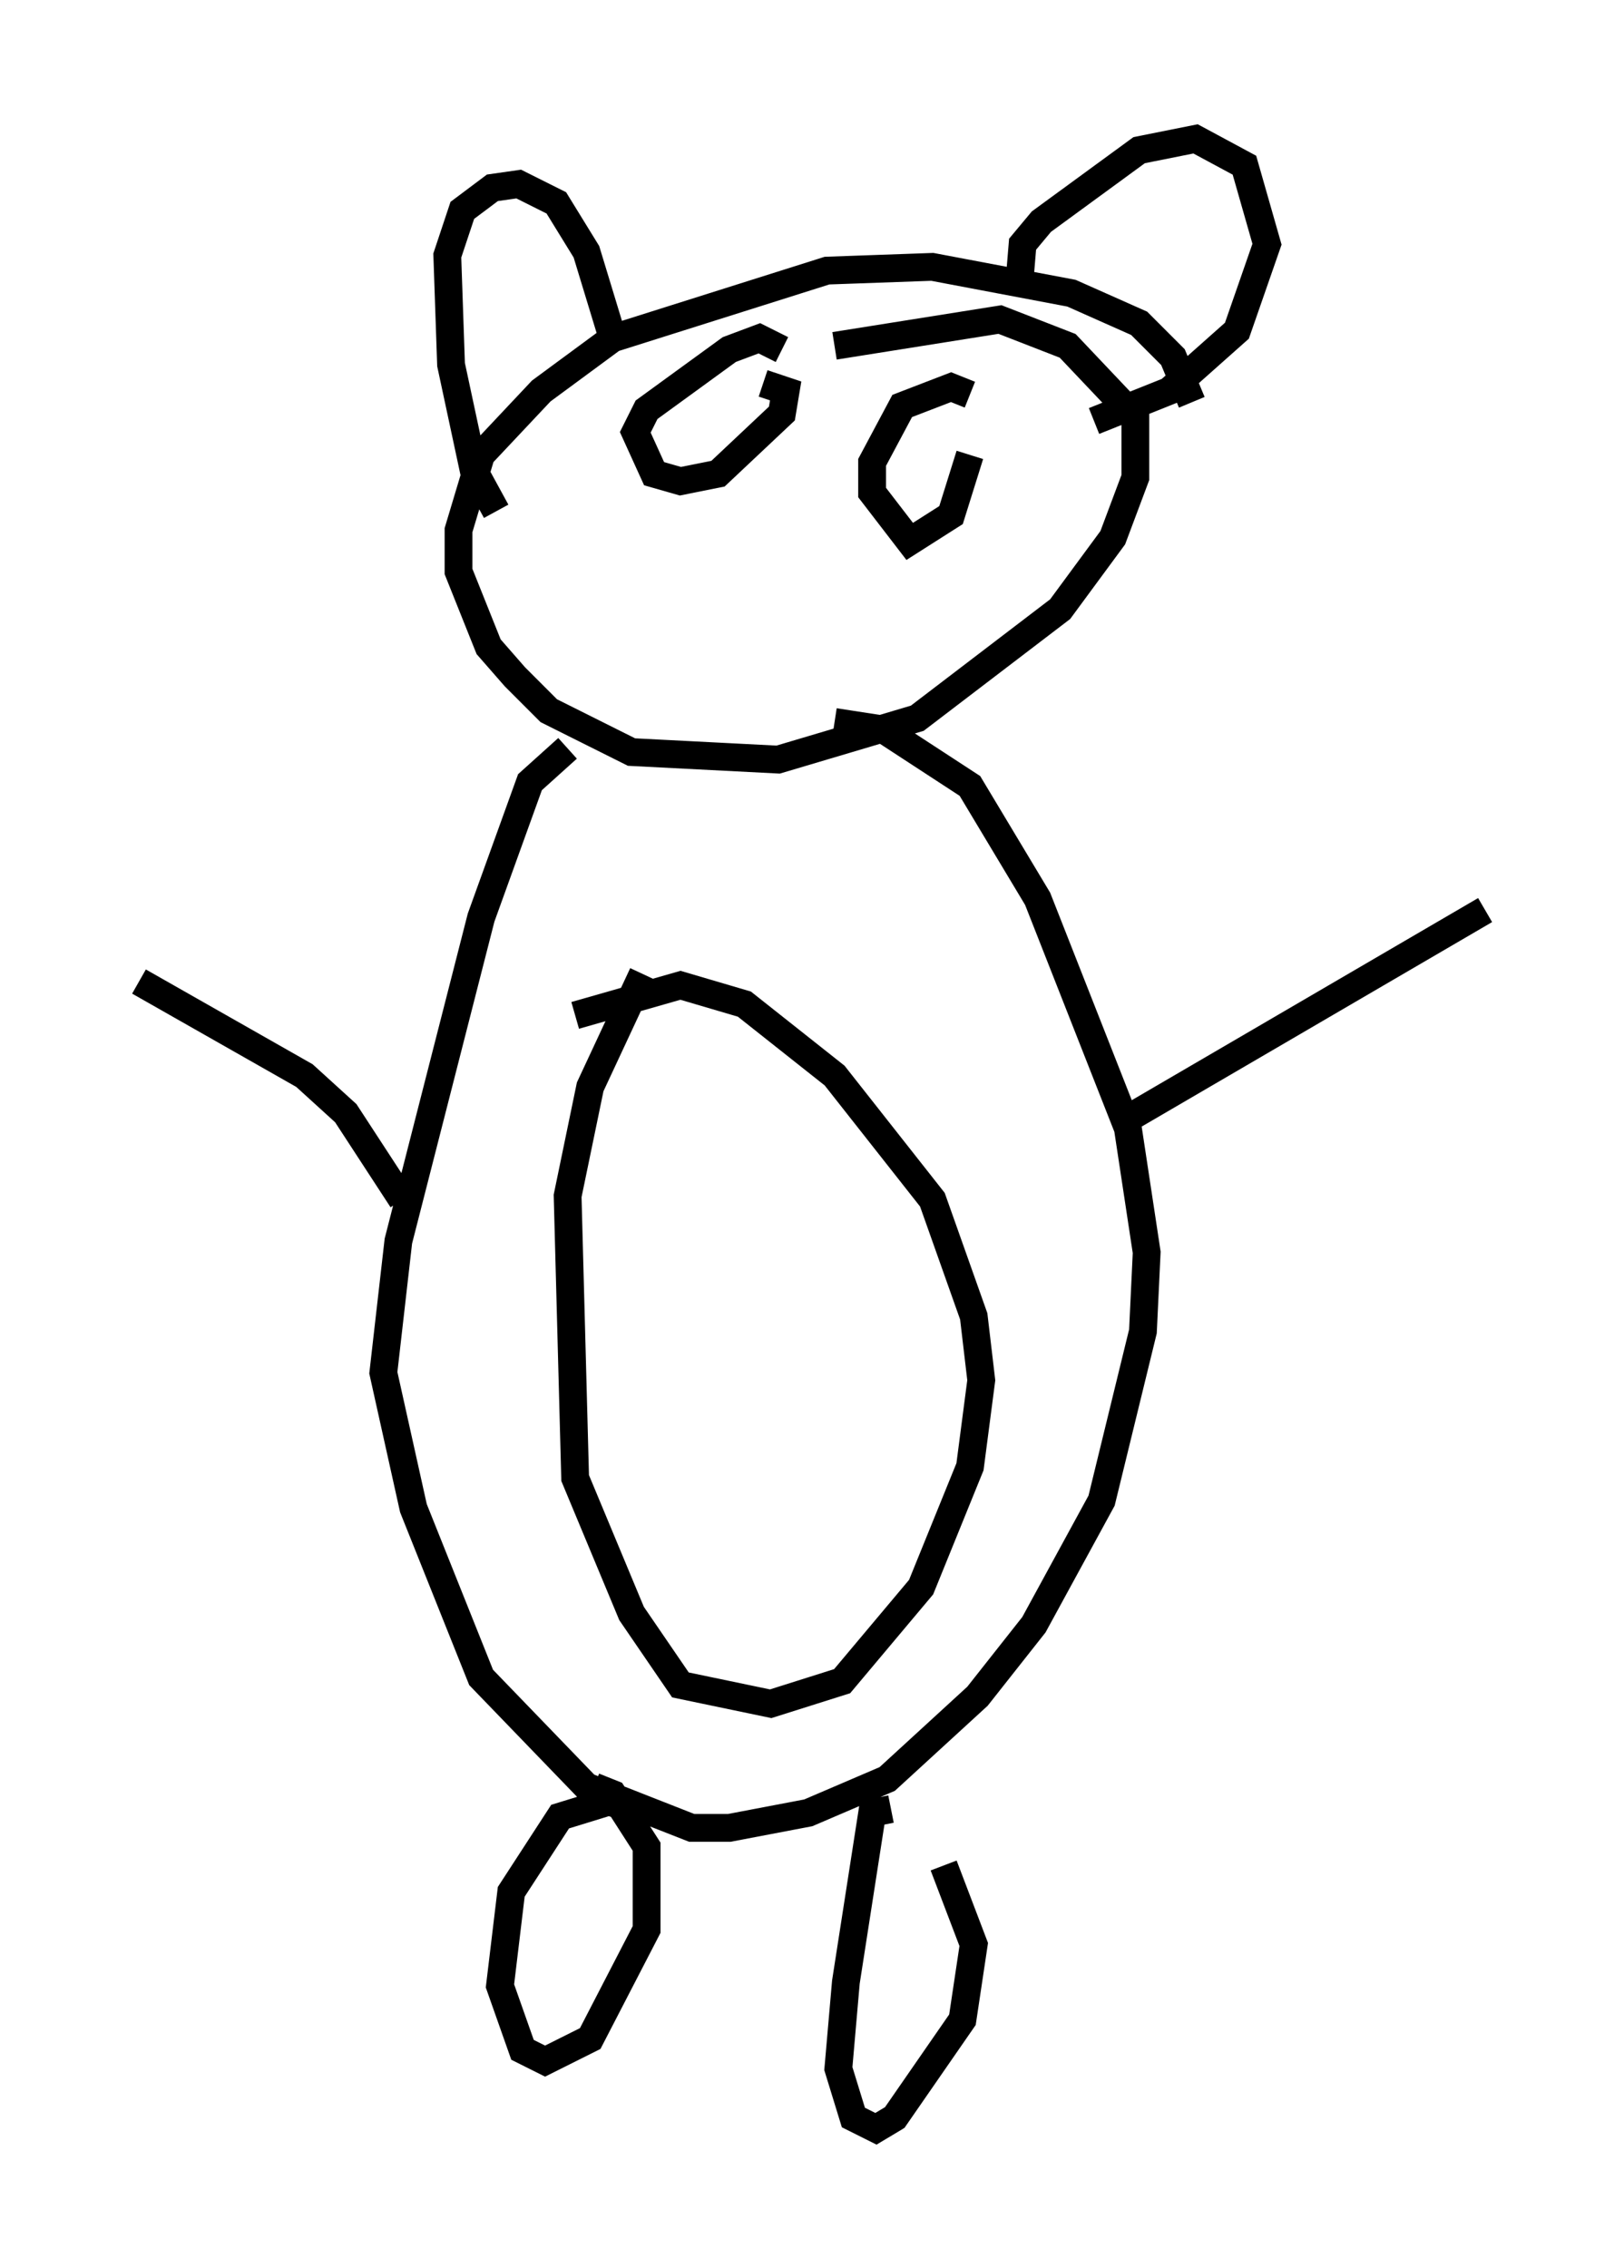 <?xml version="1.0" encoding="utf-8" ?>
<svg baseProfile="full" height="81.582" version="1.1" width="58.443" xmlns="http://www.w3.org/2000/svg" xmlns:ev="http://www.w3.org/2001/xml-events" xmlns:xlink="http://www.w3.org/1999/xlink"><defs /><rect fill="white" height="81.582" width="58.443" x="0" y="0" /><path d="M43.295, 17.855 m-0.406, -3.383 l-0.677, -1.624 -1.218, -1.218 l-2.436, -1.083 -5.007, -0.947 l-3.789, 0.135 -7.713, 2.436 l-2.571, 1.894 -2.165, 2.3 l-0.812, 2.706 0.0, 1.488 l1.083, 2.706 0.947, 1.083 l1.218, 1.218 2.977, 1.488 l5.277, 0.271 5.007, -1.488 l5.142, -3.924 1.894, -2.571 l0.812, -2.165 0.0, -2.165 l-2.436, -2.571 -2.436, -0.947 l-5.954, 0.947 m-9.607, 14.479 l-1.353, 1.218 -1.759, 4.871 l-2.977, 11.637 -0.541, 4.736 l1.083, 4.871 2.436, 6.089 l3.789, 3.924 3.789, 1.488 l1.353, 0.0 2.842, -0.541 l2.842, -1.218 3.248, -2.977 l2.03, -2.571 2.436, -4.465 l1.488, -6.089 0.135, -2.842 l-0.677, -4.465 -3.248, -8.254 l-2.436, -4.059 -3.112, -2.03 l-1.759, -0.271 m-6.901, 9.066 l-1.894, 4.059 -0.812, 3.924 l0.271, 10.149 2.03, 4.871 l1.759, 2.571 3.248, 0.677 l2.571, -0.812 2.842, -3.383 l1.759, -4.33 0.406, -3.112 l-0.271, -2.3 -1.488, -4.195 l-3.518, -4.465 -3.248, -2.571 l-2.3, -0.677 -3.789, 1.083 m19.756, 3.789 l12.99, -7.578 m-38.971, 10.419 l-2.03, -3.112 -1.488, -1.353 l-5.954, -3.383 m17.726, 29.77 l-0.812, -0.271 -1.759, 0.541 l-1.759, 2.706 -0.406, 3.383 l0.812, 2.3 0.812, 0.406 l1.624, -0.812 2.03, -3.924 l0.0, -2.977 -1.218, -1.894 l-0.677, -0.271 m10.69, 0.812 l-0.677, 0.135 -0.947, 6.089 l-0.271, 3.112 0.541, 1.759 l0.812, 0.406 0.677, -0.406 l2.436, -3.518 0.406, -2.706 l-1.083, -2.842 m2.706, -56.698 l0.135, -1.624 0.677, -0.812 l3.518, -2.571 2.03, -0.406 l1.759, 0.947 0.812, 2.842 l-1.083, 3.112 -2.436, 2.165 l-2.706, 1.083 m-21.515, 3.248 l-0.812, -1.488 -0.812, -3.789 l-0.135, -3.924 0.541, -1.624 l1.083, -0.812 0.947, -0.135 l1.353, 0.677 1.083, 1.759 l0.947, 3.112 m6.089, 0.406 l-0.812, -0.406 -1.083, 0.406 l-2.977, 2.165 -0.406, 0.812 l0.677, 1.488 0.947, 0.271 l1.353, -0.271 2.3, -2.165 l0.135, -0.812 -0.812, -0.271 m7.442, 0.406 l-0.677, -0.271 -1.759, 0.677 l-1.083, 2.03 0.0, 1.083 l1.353, 1.759 1.488, -0.947 l0.677, -2.165 " fill="none" stroke="black" stroke-width="1" /></svg>